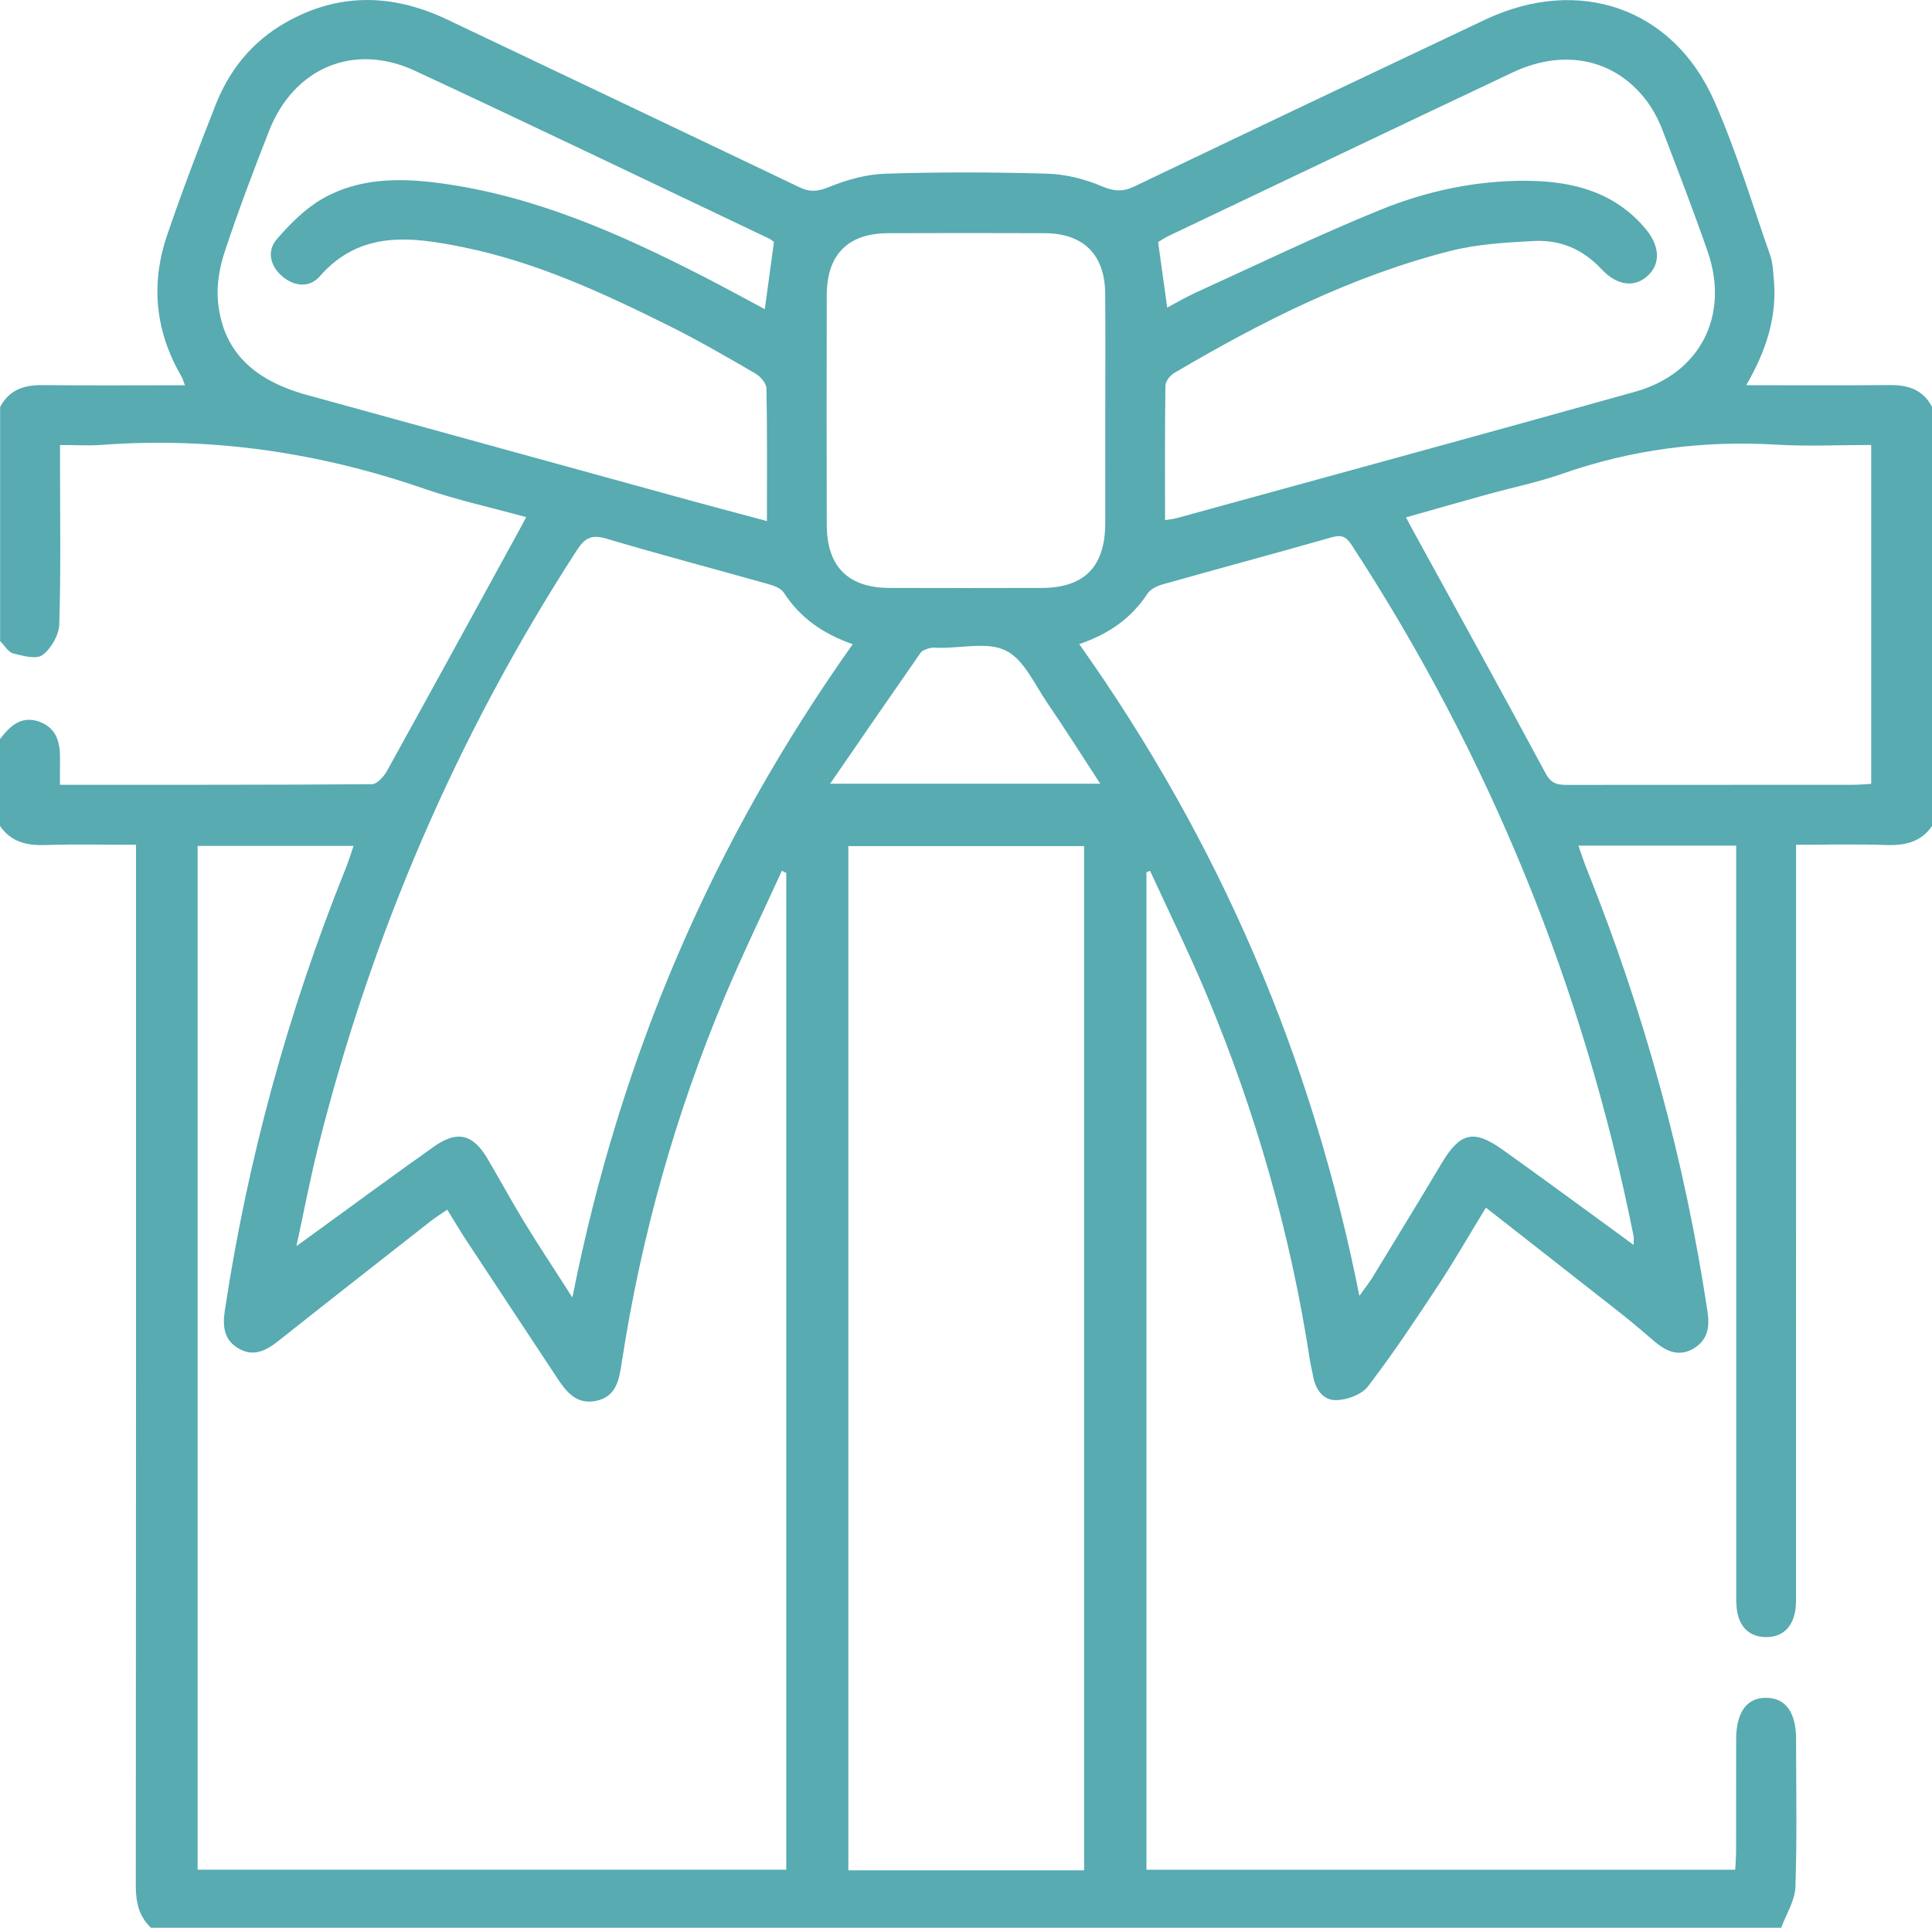 <?xml version="1.0" encoding="UTF-8"?>
<svg id="Capa_1" data-name="Capa 1" xmlns="http://www.w3.org/2000/svg" viewBox="0 0 512 510.91">
  <defs>
    <style>
      .cls-1 {
        fill: #57abb1;
        stroke-width: 0px;
      }
    </style>
  </defs>
  <path class="cls-1" d="M0,218.88v-23c2.64-3.47,5.68-6.34,10.46-4.59,4.97,1.82,5.55,6.13,5.44,10.69-.05,1.91,0,3.83,0,6.01,28.07,0,55.36.05,82.66-.15,1.35-.01,3.14-1.99,3.97-3.48,11.76-21.23,23.39-42.53,35.05-63.81.55-1,1.08-2.01,1.87-3.49-9.25-2.55-18.34-4.53-27.08-7.55-27.7-9.56-56.05-13.77-85.31-11.61-3.58.26-7.2.04-11.15.04,0,2.47,0,4.28,0,6.09,0,13.82.24,27.66-.21,41.47-.09,2.83-2.14,6.38-4.42,8.09-1.62,1.22-5.23.25-7.77-.41-1.35-.35-2.33-2.14-3.48-3.29,0-20.67,0-41.34,0-62,2.37-4.57,6.3-5.87,11.19-5.82,12.44.13,24.89.04,37.78.04-.43-1.14-.57-1.77-.88-2.29-6.98-11.92-8.25-24.52-3.83-37.49,3.97-11.65,8.36-23.16,12.88-34.61,3.64-9.23,9.67-16.66,18.39-21.66,14.16-8.12,28.52-7.74,43-.86,31.1,14.8,62.21,29.56,93.28,44.42,2.79,1.34,4.89,1.15,7.85-.05,4.68-1.9,9.84-3.37,14.85-3.53,14.32-.46,28.66-.43,42.98-.01,4.86.14,9.93,1.4,14.41,3.31,3.27,1.39,5.58,1.57,8.74.05,30.91-14.81,61.87-29.51,92.86-44.16,24.86-11.75,49.89-3.18,60.81,21.63,5.82,13.2,9.99,27.13,14.77,40.77.7,1.99.77,4.23.97,6.37.93,9.94-2.04,18.97-7.31,28.09,13.19,0,25.63.09,38.07-.04,4.89-.05,8.82,1.25,11.19,5.82v111.01c-2.95,4.32-7.16,5.23-12.12,5.07-7.91-.26-15.84-.07-23.93-.07v6.76c0,63.65,0,127.3-.01,190.96,0,1.99.09,4.05-.34,5.96-.91,4.05-3.56,6.42-7.81,6.31-4-.1-6.52-2.41-7.35-6.26-.42-1.92-.35-3.97-.35-5.96-.02-63.82-.01-127.64-.01-191.46,0-1.95,0-3.9,0-6.07h-41.82c.79,2.23,1.44,4.26,2.23,6.23,15.18,37.84,25.91,76.88,31.98,117.21.6,4.02.14,7.38-3.38,9.65-3.82,2.46-7.29,1.16-10.48-1.54-2.92-2.48-5.81-5-8.82-7.37-11.88-9.35-23.79-18.65-36.04-28.24-4.54,7.43-8.42,14.21-12.72,20.73-5.96,9.03-11.96,18.06-18.53,26.64-1.67,2.18-5.55,3.6-8.44,3.65-3.62.07-5.6-3.12-6.19-6.77-.18-1.15-.52-2.28-.7-3.43-5.1-33.56-14.34-65.97-27.43-97.26-4.64-11.09-9.97-21.89-14.99-32.83-.32.13-.64.26-.96.39v264.36h156.04c.08-1.87.22-3.49.22-5.11.02-9.83,0-19.66.02-29.49.02-7.22,2.86-11.06,8.06-10.97,5.02.08,7.76,3.83,7.82,10.7,0,.17,0,.33,0,.5,0,13,.28,26-.18,38.98-.13,3.63-2.45,7.17-3.77,10.76H40c-3.25-3.08-4.02-6.87-4.01-11.26.08-89.83.06-179.66.06-269.49v-6.27c-8.34,0-16.14-.19-23.93.07-4.96.16-9.18-.75-12.12-5.07ZM208.37,231.36c-.39-.19-.78-.39-1.17-.58-5.06,11.12-10.41,22.12-15.14,33.38-13.06,31.13-22.15,63.42-27.27,96.81-.69,4.49-1.34,9.25-6.96,10.33-5.19,1-7.85-2.56-10.3-6.28-7.97-12.09-15.97-24.16-23.93-36.26-1.72-2.61-3.3-5.31-5.08-8.17-1.69,1.17-3.09,2.04-4.38,3.05-13.5,10.58-27.01,21.15-40.44,31.81-3.24,2.57-6.6,4.22-10.48,1.94-3.81-2.23-4.29-5.75-3.65-9.98,6.08-40.34,16.81-79.39,32.03-117.22.77-1.92,1.38-3.91,2.1-6h-41.33v271.33h156V231.36ZM287.3,495.68V224.24h-62.48v271.44h62.48ZM286,170.7c37.16,52.39,61.71,109.53,74.25,172.75,1.54-2.16,2.56-3.42,3.4-4.79,6.15-10.09,12.33-20.16,18.37-30.31,4.85-8.14,8.46-9.14,16.04-3.75,10.17,7.24,20.22,14.66,30.32,22.01,1.37,1,2.73,2.01,4.55,3.35,0-1.39.08-1.9-.01-2.37-13.23-65.86-38.07-126.98-74.79-183.26-1.46-2.24-2.78-2.63-5.29-1.91-14.88,4.24-29.82,8.25-44.7,12.45-1.49.42-3.26,1.27-4.06,2.48-4.2,6.39-9.99,10.58-18.07,13.36ZM225.98,170.73c-8.11-2.83-14.01-7.12-18.27-13.67-.77-1.18-2.67-1.85-4.18-2.28-14.25-4.02-28.57-7.78-42.76-12-3.93-1.17-5.72-.32-7.92,3.08-31.68,48.92-54.38,101.71-68.56,158.19-2.09,8.31-3.68,16.75-5.74,26.21,2.44-1.76,3.89-2.82,5.35-3.87,10.38-7.53,20.69-15.15,31.16-22.54,6.09-4.3,10.24-3.29,14.05,3.1,3.32,5.58,6.38,11.31,9.77,16.85,3.93,6.43,8.1,12.71,12.81,20.08,12.6-63.69,37.14-120.74,74.29-173.14ZM309.32,81.52c2.76-1.46,5.04-2.82,7.44-3.91,16.33-7.43,32.49-15.27,49.1-22.02,12.36-5.02,25.48-7.8,38.97-7.67,12.04.12,23.12,2.98,31.28,12.75,3.83,4.59,3.98,9.29.52,12.45-3.43,3.14-8.08,2.66-12.23-1.8-4.88-5.24-10.9-7.81-17.82-7.45-7.43.39-15.03.81-22.2,2.63-26.18,6.66-50.08,18.72-73.22,32.37-1.08.64-2.3,2.19-2.31,3.33-.17,11.79-.1,23.59-.1,35.64,1.35-.21,2.17-.27,2.94-.48,40.57-11.16,81.17-22.21,121.68-33.55,17.22-4.82,25.05-20.22,19.18-37.13-3.76-10.84-7.89-21.55-12-32.26-1-2.61-2.34-5.19-3.99-7.44-8.3-11.29-21.95-14.29-35.72-7.77-30.38,14.36-60.7,28.83-91.04,43.27-1.16.55-2.23,1.29-2.89,1.68.82,5.9,1.57,11.3,2.42,17.36ZM205.1,64.12c-.28-.2-.78-.65-1.36-.93-31.25-14.85-62.43-29.85-93.79-44.44-16.18-7.53-32.09-.77-38.64,15.93-4.13,10.53-8.13,21.11-11.7,31.84-1.38,4.16-2.25,8.85-1.86,13.17,1.16,13.02,8.99,20.96,23.53,24.97,33.99,9.37,67.98,18.72,101.97,28.07,6.47,1.78,12.97,3.48,20,5.37,0-12.23.1-23.71-.13-35.17-.03-1.36-1.61-3.17-2.95-3.95-7.48-4.34-14.97-8.7-22.71-12.55-17.59-8.76-35.44-17.03-54.84-20.94-13.56-2.73-27.13-4.58-37.91,7.78-2.68,3.08-6.79,2.66-9.96-.07-3.19-2.75-4.07-6.7-1.39-9.81,3.51-4.07,7.54-8.12,12.15-10.75,9.63-5.5,20.45-5.52,31.13-4.09,25.12,3.36,47.89,13.5,70.16,24.94,5.29,2.72,10.5,5.58,15.88,8.45.84-6.15,1.62-11.85,2.43-17.81ZM495.88,117.93c-8.75,0-16.92.4-25.04-.08-19.51-1.16-38.42,1.26-56.88,7.73-6.57,2.3-13.46,3.69-20.19,5.56-6.97,1.93-13.92,3.93-21.16,5.98.58,1.11.87,1.69,1.18,2.26,11.98,21.86,24.06,43.68,35.85,65.65,1.56,2.91,3.42,3,5.98,2.99,25.15-.03,50.29-.01,75.44-.03,1.6,0,3.19-.15,4.83-.24v-89.82ZM292.91,108.85c0-10.32.06-20.64-.02-30.96-.07-10.39-5.73-16.05-16.07-16.09-13.82-.05-27.63-.05-41.45,0-10.65.04-16.24,5.65-16.27,16.4-.05,20.31-.05,40.62,0,60.93.02,11,5.66,16.66,16.58,16.69,13.48.04,26.97.04,40.45,0,11.2-.03,16.73-5.65,16.77-17,.03-9.99,0-19.98,0-29.96ZM291.58,207.71c-4.95-7.59-9.36-14.59-14.02-21.4-3.37-4.92-6.16-11.43-10.92-13.85-4.79-2.43-11.7-.69-17.69-.77-.83-.01-1.71-.15-2.49.06-.89.24-2.03.58-2.5,1.26-7.85,11.26-15.62,22.58-23.97,34.7h71.59Z"/>
</svg>